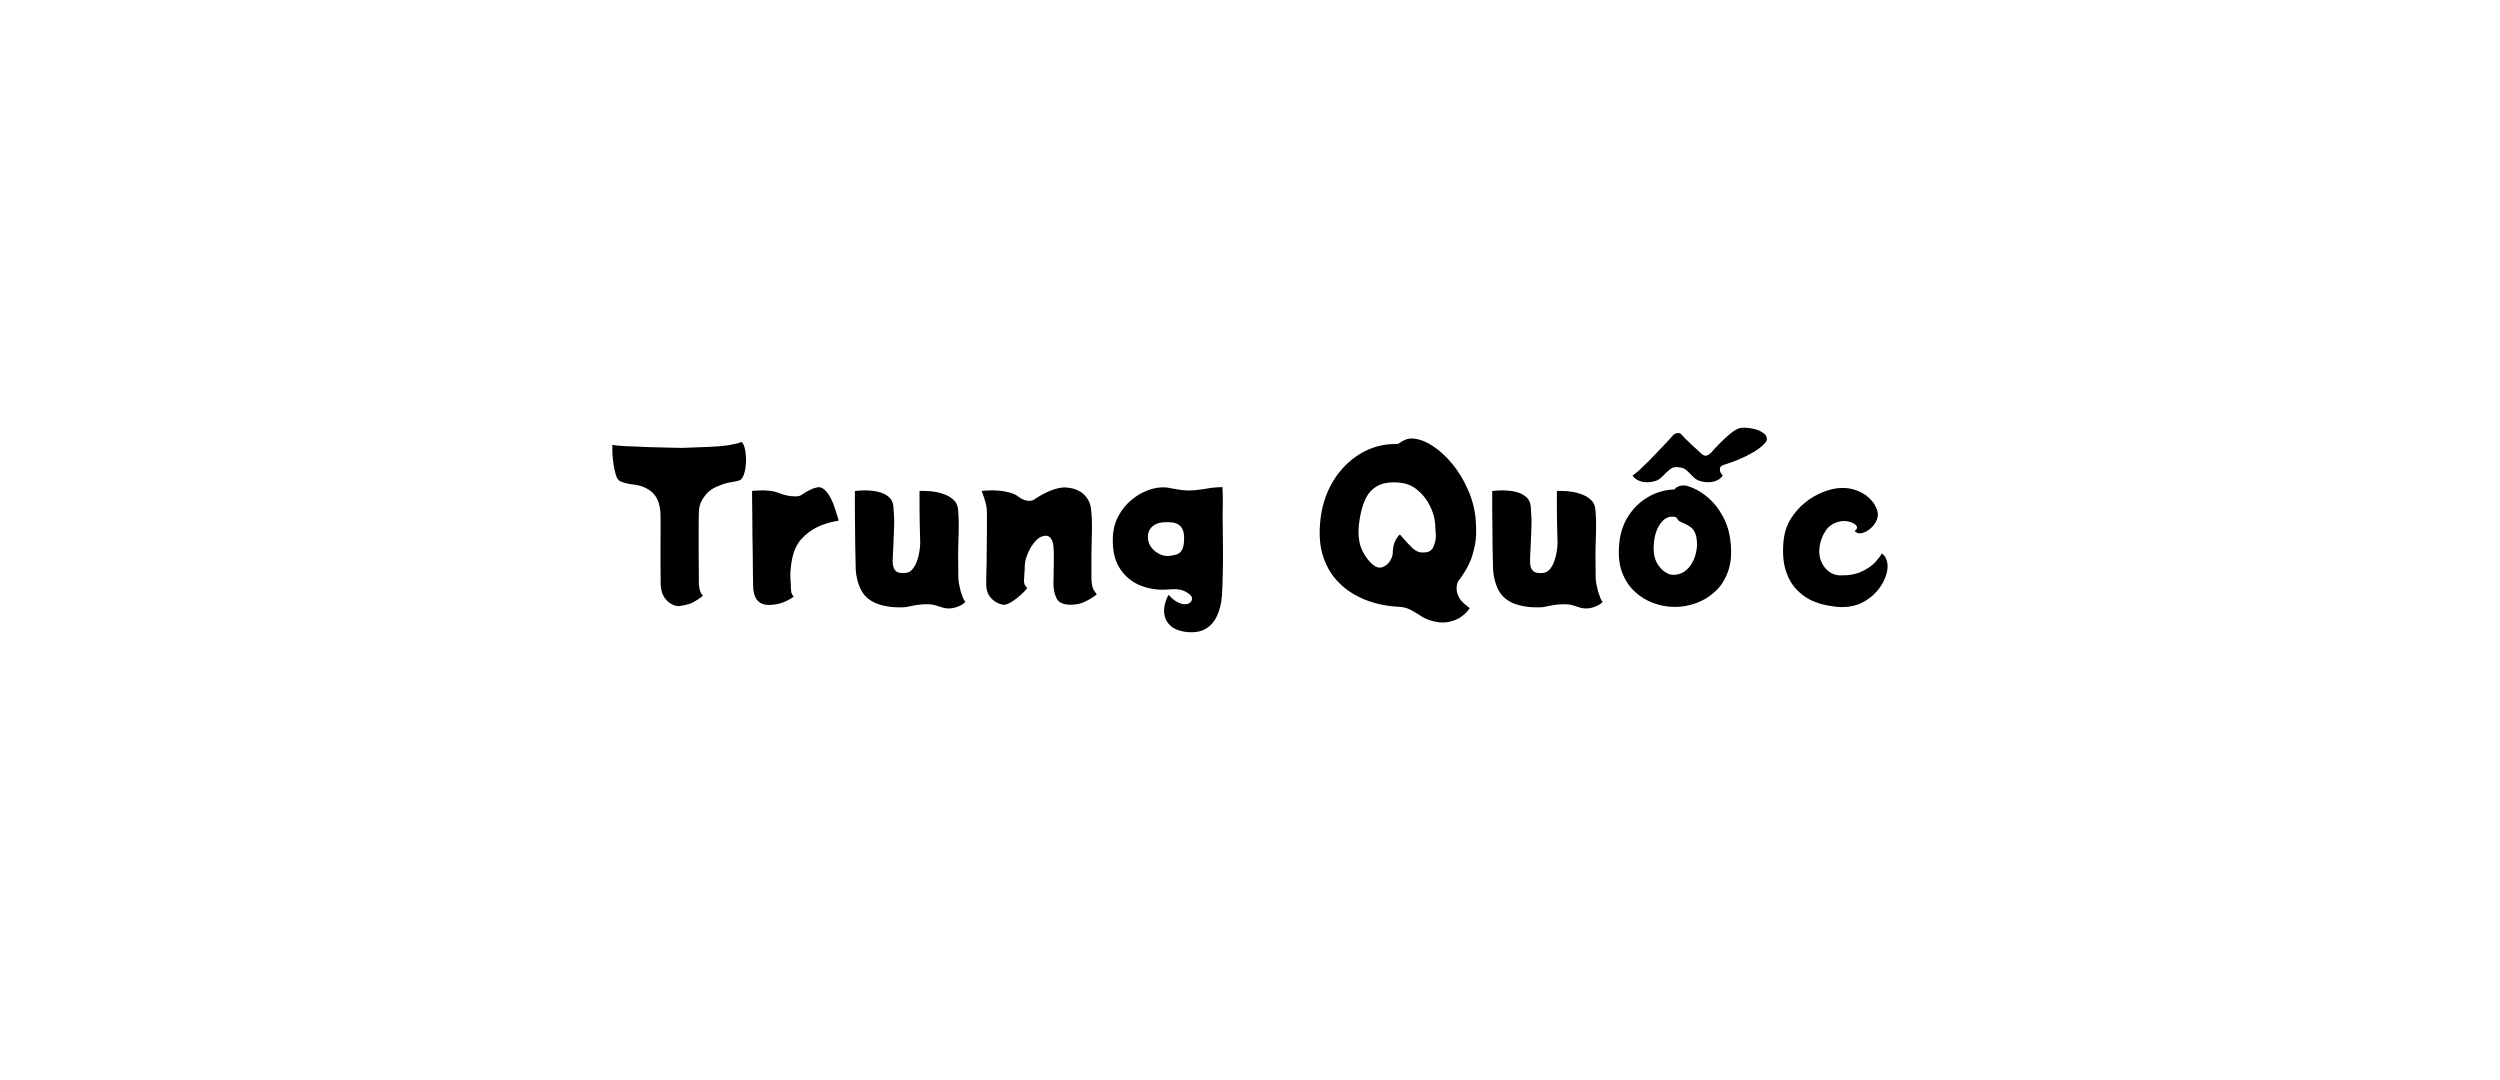 <svg version="1.1" viewBox="0.0 0.0 231.399 100.0" fill="none" stroke="none" stroke-linecap="square" stroke-miterlimit="10" xmlns:xlink="http://www.w3.org/1999/xlink" xmlns="http://www.w3.org/2000/svg"><clipPath id="p.0"><path d="m0 0l231.399 0l0 100.0l-231.399 0l0 -100.0z" clip-rule="nonzero"/></clipPath><g clip-path="url(#p.0)"><path fill="#000000" fill-opacity="0.0" d="m0 0l231.399 0l0 100.0l-231.399 0z" fill-rule="evenodd"/><path fill="#000000" fill-opacity="0.0" d="m11.085 28.992l209.228 0l0 42.016l-209.228 0z" fill-rule="evenodd"/><path fill="#000000" d="m68.638 40.897q0.219 0.188 0.328 0.734q0.109 0.531 0.078 1.156q-0.016 0.625 -0.188 1.125q-0.156 0.484 -0.484 0.578q-0.125 0.047 -0.531 0.109q-0.391 0.062 -0.734 0.156q-0.312 0.094 -0.844 0.328q-0.516 0.219 -0.891 0.641q-0.297 0.359 -0.484 0.75q-0.188 0.375 -0.203 0.969q-0.016 0.234 -0.016 0.906q0 0.656 0 1.531q0 0.859 0 1.703q0.016 0.844 0.016 1.438q0 0.594 0 0.703q-0.016 0.562 0.109 0.953q0.141 0.391 0.281 0.469q-0.469 0.359 -0.922 0.609q-0.453 0.234 -1.297 0.344q-0.312 0.031 -0.703 -0.188q-0.391 -0.203 -0.688 -0.656q-0.281 -0.469 -0.312 -1.141q0 -0.672 -0.016 -1.719q0 -1.062 0 -2.297q0.016 -1.234 0 -2.484q-0.016 -0.547 -0.156 -1.031q-0.141 -0.484 -0.453 -0.844q-0.328 -0.375 -0.844 -0.609q-0.516 -0.25 -1.312 -0.312q-0.203 -0.031 -0.562 -0.125q-0.344 -0.094 -0.469 -0.188q-0.219 -0.141 -0.344 -0.562q-0.125 -0.422 -0.203 -0.922q-0.078 -0.516 -0.109 -1.016q-0.016 -0.516 0 -0.828q0.078 0.016 0.422 0.062q0.344 0.031 0.828 0.062q0.484 0.016 0.953 0.031q0.328 0.031 0.891 0.047q0.578 0.016 1.234 0.031q0.656 0.016 1.234 0.031q0.578 0.016 0.938 0.016q0.516 -0.031 1.188 -0.047q0.672 -0.016 1.297 -0.047q0.625 -0.031 1.0 -0.062q0.359 -0.031 0.781 -0.094q0.422 -0.078 0.75 -0.156q0.328 -0.078 0.438 -0.156zm6.96 4.219q0.375 -0.094 0.688 0.188q0.328 0.281 0.578 0.75q0.25 0.469 0.406 0.969q0.172 0.5 0.266 0.844q0.094 0.328 0.094 0.328q0 0 -0.438 0.078q-0.438 0.078 -1.078 0.312q-0.641 0.234 -1.281 0.703q-0.375 0.281 -0.719 0.672q-0.328 0.391 -0.578 1.0q-0.234 0.609 -0.344 1.594q-0.062 0.5 -0.031 1.047q0.047 0.547 0.047 0.906q0.016 0.344 0.094 0.484q0.094 0.141 0.156 0.234q-0.25 0.219 -0.891 0.5q-0.641 0.266 -1.406 0.266q-0.75 0 -1.109 -0.484q-0.344 -0.484 -0.344 -1.344q0 -0.203 -0.016 -0.906q0 -0.703 -0.016 -1.688q-0.016 -0.984 -0.031 -2.047q0 -1.078 -0.016 -2.0q0 -0.922 -0.016 -1.5q0 -0.578 0 -0.578q0.188 -0.031 0.641 -0.047q0.453 -0.031 0.984 0.031q0.547 0.062 1.016 0.266q0.234 0.094 0.609 0.172q0.391 0.078 0.75 0.078q0.359 0 0.531 -0.109q0.359 -0.25 0.719 -0.438q0.359 -0.188 0.734 -0.281zm13.108 8.422q0 0.172 0.062 0.516q0.062 0.328 0.156 0.688q0.109 0.344 0.219 0.625q0.109 0.266 0.219 0.328q-0.25 0.312 -0.828 0.5q-0.578 0.203 -1.156 0.078q-0.453 -0.141 -0.812 -0.25q-0.359 -0.109 -0.969 -0.094q-0.453 0.016 -0.891 0.094q-0.438 0.078 -0.875 0.172q-0.234 0.031 -0.781 0.016q-0.547 0 -1.203 -0.141q-0.641 -0.125 -1.172 -0.438q-0.719 -0.422 -1.078 -1.234q-0.344 -0.828 -0.391 -1.688q0 -0.219 -0.016 -0.812q-0.016 -0.594 -0.031 -1.406q0 -0.828 -0.016 -1.703q0 -0.875 -0.016 -1.625q0 -0.766 0 -1.234q0 -0.484 0 -0.484q0.172 -0.016 0.562 -0.047q0.406 -0.031 0.891 0.016q0.484 0.031 0.938 0.172q0.453 0.141 0.781 0.438q0.328 0.297 0.391 0.812q0.031 0.406 0.047 0.75q0.031 0.328 0.031 0.734q0 0.391 -0.031 0.984q-0.031 0.578 -0.062 1.484q-0.047 0.719 -0.047 1.25q0.016 0.516 0.25 0.781q0.25 0.266 0.875 0.219q0.406 -0.016 0.672 -0.312q0.281 -0.312 0.438 -0.766q0.172 -0.453 0.234 -0.906q0.078 -0.469 0.078 -0.828q0 -0.078 -0.016 -0.578q-0.016 -0.5 -0.031 -1.203q0 -0.703 -0.016 -1.391q0 -0.688 0 -1.141q0 -0.469 0 -0.469q0.172 -0.016 0.562 0q0.391 0 0.875 0.078q0.484 0.078 0.953 0.266q0.469 0.188 0.797 0.516q0.328 0.312 0.375 0.828q0.109 1.078 0.047 2.641q-0.062 1.547 -0.016 3.766zm12.313 0q0.031 0.828 0.266 1.156q0.234 0.328 0.234 0.328q0 0 -0.328 0.234q-0.328 0.234 -0.875 0.484q-0.547 0.234 -1.203 0.234q-1.0 0 -1.297 -0.547q-0.297 -0.547 -0.312 -1.406q0 -0.141 0.016 -0.641q0.016 -0.516 0.016 -1.156q0.016 -0.641 0 -1.188q-0.016 -0.547 -0.078 -0.781q-0.203 -0.75 -0.797 -0.656q-0.469 0.062 -0.875 0.547q-0.406 0.469 -0.672 1.125q-0.266 0.641 -0.266 1.219q0 0.312 -0.031 0.609q-0.016 0.281 -0.031 0.516q-0.031 0.172 0.031 0.422q0.078 0.234 0.266 0.375q-0.141 0.234 -0.531 0.594q-0.375 0.344 -0.812 0.641q-0.438 0.281 -0.75 0.328q-0.297 0.016 -0.703 -0.188q-0.406 -0.203 -0.703 -0.609q-0.281 -0.422 -0.297 -1.0q0 -0.156 0 -0.688q0.016 -0.547 0.031 -1.312q0.016 -0.766 0.016 -1.625q0.016 -0.859 0.016 -1.656q0 -0.797 0 -1.375q0 -0.516 -0.125 -0.984q-0.125 -0.469 -0.25 -0.781q-0.109 -0.312 -0.109 -0.312q0.172 -0.031 0.578 -0.047q0.422 -0.031 0.938 0.016q0.531 0.031 1.047 0.172q0.516 0.125 0.859 0.406q0.375 0.281 0.75 0.344q0.391 0.062 0.625 -0.062q0.641 -0.438 1.312 -0.75q0.672 -0.312 1.312 -0.391q0.312 -0.047 0.734 0.031q0.438 0.062 0.859 0.281q0.422 0.219 0.719 0.641q0.312 0.406 0.391 1.047q0.125 1.078 0.062 2.641q-0.047 1.547 -0.031 3.766zm12.13 -8.453q0.047 0.859 0.031 1.656q-0.016 0.797 -0.016 1.188q0 0.203 0.016 0.969q0.016 0.766 0.016 1.859q0.016 1.078 -0.016 2.234q-0.016 1.156 -0.078 2.141q-0.078 1.078 -0.469 1.891q-0.375 0.828 -1.109 1.219q-0.719 0.391 -1.859 0.234q-0.859 -0.141 -1.297 -0.531q-0.438 -0.391 -0.562 -0.906q-0.125 -0.516 0 -1.047q0.125 -0.531 0.359 -0.938q0.172 0.203 0.453 0.438q0.297 0.234 0.641 0.359q0.344 0.125 0.672 0.047q0.203 -0.062 0.312 -0.219q0.109 -0.156 0.078 -0.375q-0.047 -0.234 -0.547 -0.516q-0.484 -0.297 -1.266 -0.25q-0.297 0.016 -0.469 0.031q-0.172 0.016 -0.391 0.016q-1.281 0 -2.375 -0.516q-1.078 -0.531 -1.719 -1.609q-0.625 -1.078 -0.547 -2.766q0.047 -1.078 0.516 -1.938q0.469 -0.875 1.203 -1.484q0.734 -0.609 1.562 -0.906q0.844 -0.312 1.625 -0.25q0.094 0 0.375 0.062q0.281 0.047 0.547 0.094q0.281 0.047 0.375 0.062q0.656 0.109 1.469 0.031q0.812 -0.094 1.391 -0.203q0.375 -0.047 0.719 -0.062q0.359 -0.016 0.359 -0.016zm-5.531 3.266q-0.75 0.078 -1.125 0.562q-0.359 0.484 -0.188 1.219q0.078 0.328 0.359 0.656q0.297 0.328 0.703 0.516q0.406 0.188 0.828 0.156q0.406 -0.047 0.719 -0.141q0.328 -0.109 0.5 -0.438q0.188 -0.344 0.188 -1.062q0 -0.734 -0.297 -1.062q-0.281 -0.328 -0.734 -0.391q-0.453 -0.062 -0.953 -0.016zm27.457 7.0q0.156 0.266 0.422 0.5q0.281 0.234 0.531 0.438q-0.172 0.328 -0.672 0.719q-0.5 0.406 -1.297 0.562q-0.781 0.156 -1.797 -0.188q-0.391 -0.125 -0.828 -0.422q-0.422 -0.281 -0.906 -0.531q-0.484 -0.25 -1.094 -0.266q-1.062 -0.047 -2.172 -0.344q-1.094 -0.297 -2.078 -0.891q-0.984 -0.594 -1.719 -1.516q-0.734 -0.938 -1.094 -2.234q-0.344 -1.312 -0.156 -3.047q0.156 -1.484 0.75 -2.781q0.594 -1.297 1.547 -2.25q0.953 -0.969 2.172 -1.5q1.234 -0.531 2.641 -0.5q0.094 0 0.281 -0.141q0.188 -0.141 0.5 -0.266q0.312 -0.141 0.75 -0.094q0.844 0.078 1.766 0.688q0.938 0.609 1.781 1.625q0.844 1.016 1.422 2.312q0.594 1.281 0.75 2.688q0.156 1.688 -0.094 2.719q-0.234 1.016 -0.453 1.438q-0.188 0.453 -0.5 0.938q-0.297 0.469 -0.484 0.688q-0.188 0.219 -0.219 0.688q-0.031 0.469 0.25 0.969zm-5.484 -10.672q-1.344 -0.141 -2.141 0.328q-0.781 0.453 -1.156 1.391q-0.375 0.922 -0.516 2.172q-0.141 1.469 0.328 2.422q0.484 0.953 1.109 1.375q0.438 0.297 0.859 0.078q0.375 -0.172 0.609 -0.562q0.234 -0.391 0.234 -0.75q0.016 -1.047 0.656 -1.672q0 0 0.188 0.219q0.188 0.203 0.453 0.516q0.281 0.297 0.531 0.547q0.203 0.188 0.484 0.312q0.297 0.109 0.578 0.078q0.656 0 0.875 -0.531q0.234 -0.562 0.219 -1.0q-0.016 -0.453 -0.062 -1.078q-0.062 -0.891 -0.5 -1.734q-0.422 -0.844 -1.125 -1.422q-0.688 -0.594 -1.625 -0.688zm18.107 8.859q0 0.172 0.062 0.516q0.062 0.328 0.156 0.688q0.109 0.344 0.219 0.625q0.109 0.266 0.219 0.328q-0.25 0.312 -0.828 0.5q-0.578 0.203 -1.156 0.078q-0.453 -0.141 -0.812 -0.25q-0.359 -0.109 -0.969 -0.094q-0.453 0.016 -0.891 0.094q-0.438 0.078 -0.875 0.172q-0.234 0.031 -0.781 0.016q-0.547 0 -1.203 -0.141q-0.641 -0.125 -1.172 -0.438q-0.719 -0.422 -1.078 -1.234q-0.344 -0.828 -0.391 -1.688q0 -0.219 -0.016 -0.812q-0.016 -0.594 -0.031 -1.406q0 -0.828 -0.016 -1.703q0 -0.875 -0.016 -1.625q0 -0.766 0 -1.234q0 -0.484 0 -0.484q0.172 -0.016 0.562 -0.047q0.406 -0.031 0.891 0.016q0.484 0.031 0.938 0.172q0.453 0.141 0.781 0.438q0.328 0.297 0.391 0.812q0.031 0.406 0.047 0.75q0.031 0.328 0.031 0.734q0 0.391 -0.031 0.984q-0.031 0.578 -0.062 1.484q-0.047 0.719 -0.047 1.25q0.016 0.516 0.25 0.781q0.25 0.266 0.875 0.219q0.406 -0.016 0.672 -0.312q0.281 -0.312 0.438 -0.766q0.172 -0.453 0.234 -0.906q0.078 -0.469 0.078 -0.828q0 -0.078 -0.016 -0.578q-0.016 -0.5 -0.031 -1.203q0 -0.703 -0.016 -1.391q0 -0.688 0 -1.141q0 -0.469 0 -0.469q0.172 -0.016 0.562 0q0.391 0 0.875 0.078q0.484 0.078 0.953 0.266q0.469 0.188 0.797 0.516q0.328 0.312 0.375 0.828q0.109 1.078 0.047 2.641q-0.062 1.547 -0.016 3.766zm13.047 -13.797q0.266 -0.156 0.688 -0.156q0.438 0 0.875 0.109q0.453 0.094 0.797 0.312q0.344 0.203 0.422 0.484q0.094 0.266 -0.219 0.594q-0.375 0.391 -1.031 0.781q-0.641 0.375 -1.359 0.672q-0.719 0.297 -1.344 0.484q-0.344 0.094 -0.375 0.328q-0.031 0.219 0.078 0.422q0.109 0.188 0.188 0.234q-0.25 0.406 -0.812 0.562q-0.547 0.156 -1.266 -0.031q-0.391 -0.094 -0.766 -0.5q-0.359 -0.406 -0.703 -0.641q-0.156 -0.109 -0.594 -0.156q-0.422 -0.047 -0.734 0.188q-0.312 0.25 -0.688 0.641q-0.359 0.375 -0.734 0.469q-0.688 0.188 -1.25 0.031q-0.562 -0.156 -0.812 -0.562q0.234 -0.125 0.656 -0.516q0.438 -0.406 0.953 -0.922q0.516 -0.531 0.984 -1.031q0.484 -0.516 0.812 -0.859q0.328 -0.359 0.375 -0.422q0.156 -0.141 0.391 -0.172q0.25 -0.031 0.391 0.172q0.047 0.062 0.297 0.312q0.25 0.234 0.562 0.547q0.328 0.297 0.594 0.547q0.281 0.25 0.375 0.344q0.266 0.234 0.484 0.156q0.234 -0.078 0.422 -0.281q0.203 -0.219 0.328 -0.375q0.188 -0.203 0.516 -0.531q0.344 -0.344 0.734 -0.688q0.391 -0.344 0.766 -0.547zm-0.562 10.484q0.172 1.562 -0.25 2.703q-0.406 1.125 -1.203 1.844q-0.781 0.719 -1.766 1.062q-0.969 0.344 -1.953 0.344q-0.969 0 -1.938 -0.344q-0.969 -0.344 -1.75 -1.062q-0.781 -0.719 -1.203 -1.844q-0.406 -1.141 -0.234 -2.703q0.156 -1.438 0.859 -2.5q0.703 -1.078 1.797 -1.719q1.094 -0.641 2.406 -0.703q0.062 0 0.141 -0.109q0.094 -0.109 0.312 -0.188q0.219 -0.094 0.656 -0.062q1.062 0.297 1.938 1.031q0.891 0.734 1.469 1.812q0.594 1.078 0.719 2.438zm-5.328 2.984q0.594 0 1.016 -0.281q0.422 -0.281 0.688 -0.719q0.266 -0.438 0.391 -0.922q0.125 -0.484 0.125 -0.875q0 -0.812 -0.266 -1.266q-0.266 -0.453 -1.188 -0.812q-0.266 -0.109 -0.359 -0.297q-0.094 -0.188 -0.281 -0.203q-0.609 -0.078 -1.047 0.344q-0.422 0.406 -0.656 1.094q-0.219 0.688 -0.219 1.484q0 0.812 0.312 1.359q0.312 0.531 0.719 0.812q0.422 0.281 0.766 0.281zm18.936 -5.359q-0.078 0.391 -0.344 0.734q-0.25 0.328 -0.609 0.547q-0.344 0.219 -0.656 0.234q-0.312 0.016 -0.516 -0.219q0.344 -0.25 0.172 -0.469q-0.172 -0.234 -0.594 -0.359q-0.406 -0.125 -0.797 -0.078q-0.969 0.156 -1.438 0.844q-0.469 0.672 -0.594 1.547q-0.094 0.75 0.156 1.344q0.25 0.578 0.703 0.922q0.469 0.344 1.0 0.359q1.219 0.031 2.016 -0.344q0.812 -0.375 1.266 -0.859q0.453 -0.5 0.625 -0.828q0.438 0.328 0.516 0.922q0.078 0.594 -0.188 1.281q-0.25 0.688 -0.812 1.328q-0.562 0.641 -1.375 1.047q-0.797 0.391 -1.812 0.391q-0.547 0 -1.297 -0.141q-0.75 -0.125 -1.531 -0.469q-0.766 -0.359 -1.406 -1.031q-0.641 -0.672 -0.984 -1.734q-0.344 -1.062 -0.219 -2.609q0.094 -1.203 0.641 -2.125q0.562 -0.922 1.359 -1.562q0.797 -0.641 1.688 -0.984q0.891 -0.359 1.688 -0.375q0.797 -0.016 1.453 0.25q0.656 0.25 1.094 0.672q0.453 0.422 0.656 0.891q0.219 0.469 0.141 0.875z" fill-rule="nonzero"/></g></svg>